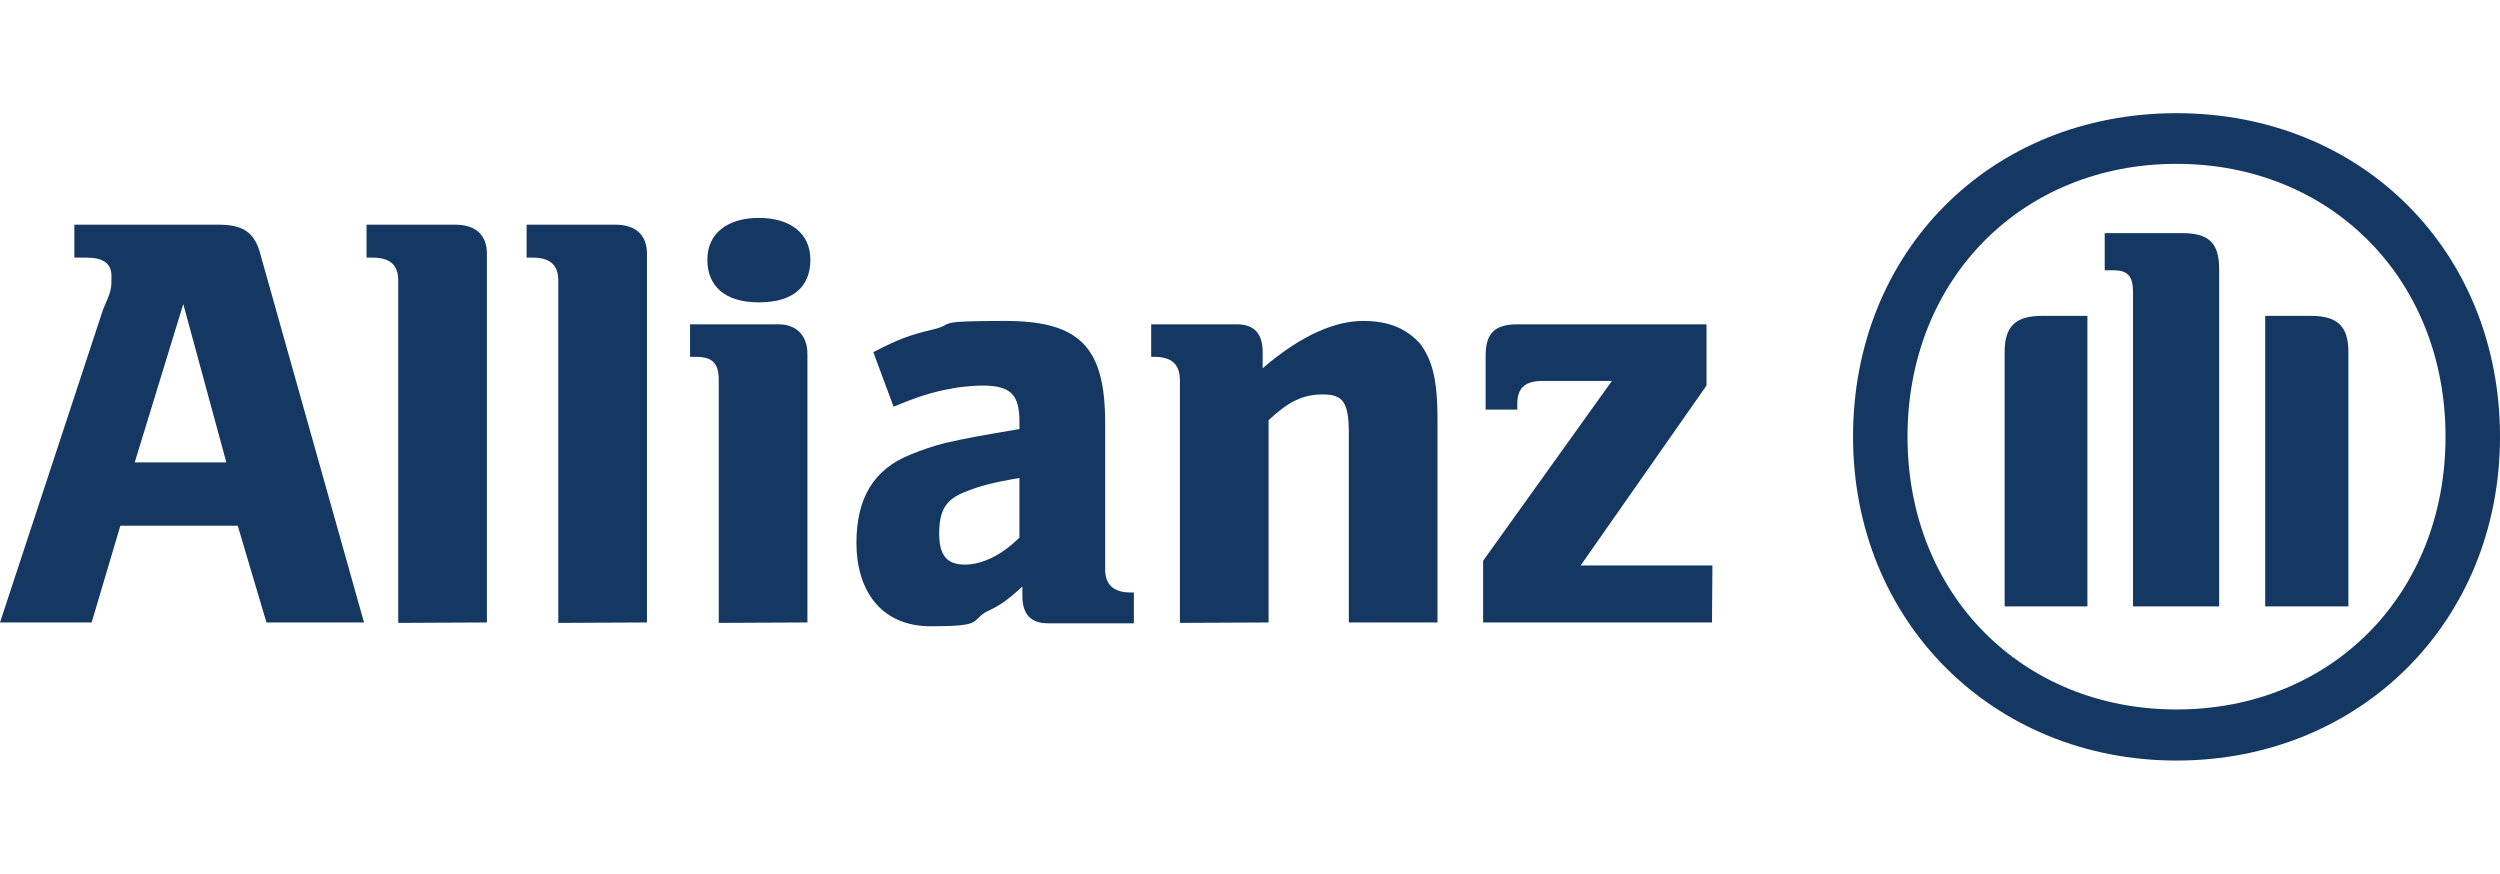<?xml version="1.0" encoding="UTF-8"?>
<svg id="svg39820" xmlns="http://www.w3.org/2000/svg" version="1.1" xmlns:xlink="http://www.w3.org/1999/xlink" viewBox="0 0 592 207">
  <defs>
    <style>
      .cls-1, .cls-2, .cls-3 {
        stroke-width: 0px;
      }

      .cls-1, .cls-3 {
        fill: #143861;
      }

      .cls-2 {
        fill: none;
      }

      .cls-4 {
        clip-path: url(#clippath);
      }

      .cls-3 {
        fillRule: evenodd;
      }
    </style>
    <clipPath id="clippath">
      <rect class="cls-2" x="0" y="26.9" width="592" height="153.2"/>
    </clipPath>
  </defs>
  <g id="layer1">
    <g id="g39870">
      <path id="path37627" class="cls-3" d="M53.6,109.5h-21.7l11.5-37.5,10.2,37.5ZM21.7,147.4l6.8-22.9h27.8l6.8,22.9h23.1l-24.4-86.7c-1.4-5.7-4.1-7.5-10.2-7.5H17.6v7.8h2.7c4.1,0,6.1,1.3,6.1,4.4s0,3.3-2,7.9L0,147.4"/>
      <path id="path37629" class="cls-1" d="M115.3,147.4V60.1c0-4.5-2.7-6.9-7.5-6.9h-21v7.8h1.4c4.1,0,6.1,1.7,6.1,5.4v81.1"/>
      <path id="path37631" class="cls-1" d="M153.2,147.4V60.1c0-4.5-2.7-6.9-7.5-6.9h-21v7.8h1.4c4.1,0,6.1,1.7,6.1,5.4v81.1"/>
      <path id="path37633" class="cls-3" d="M191.9,61.5c0-6.2-4.7-9.9-12.2-9.9s-12.2,3.7-12.2,9.9,4.1,10.1,12.2,10.1,12.2-3.7,12.2-10.1M191.2,147.4v-63.6c0-4.4-2.7-7-6.8-7h-21v7.7h1.4c4.1,0,5.4,1.7,5.4,5.6v57.4"/>
      <path id="path37635" class="cls-3" d="M241.4,113.2v14.1c-4.1,4.1-8.8,6.4-12.9,6.4s-6.1-2-6.1-7.3,1.4-8.1,6.1-9.9c3.4-1.4,6.8-2.3,12.9-3.3M211.6,96.3l2-.8c5.4-2.2,8.8-3,12.9-3.7,2-.3,4.7-.5,6.1-.5,6.8,0,8.8,2.2,8.8,8.5v1.8c-9.5,1.6-12.2,2.1-17.6,3.3-2.7.7-5.4,1.6-8.1,2.7-8.8,3.5-12.9,10.3-12.9,21s5.4,19.7,17.6,19.7,9.5-1.1,12.9-3.3c3.4-1.6,4.7-2.4,8.8-6.1v2.2c0,4.4,2,6.5,6.1,6.5h20.3v-7.3h-.7c-4.1,0-6.1-1.8-6.1-5.5v-34.7c0-18-6.1-24.1-23.7-24.1s-11.5.7-17,2c-5.4,1.3-8.1,2.2-14.2,5.4"/>
      <path id="path37637" class="cls-3" d="M300.4,147.4v-47.9c4.7-4.4,8.1-6.1,12.9-6.1s6.1,2,6.1,9.2v44.8h21v-48.1c0-9.9-1.4-14.2-4.1-17.9-3.4-3.7-7.5-5.4-13.6-5.4s-14.2,3-23.7,11.2v-3.8c0-4.4-2-6.6-6.1-6.6h-20.3v7.7h.7c4.1,0,6.1,1.7,6.1,5.6v57.4"/>
      <g class="cls-4">
        <g id="g37643">
          <path id="path37645" class="cls-1" d="M405.5,133.9h-31.2l29.8-42.6v-14.5h-44.8c-5.4,0-7.5,2.2-7.5,7.4v12.8h7.5v-1.4c0-3.9,2-5.4,6.1-5.4h16.3l-30.5,42.6v14.6h54.2"/>
          <path id="path37647" class="cls-3" d="M525.5,143.6V63.7c0-6.4-2.7-8.5-8.8-8.5h-18.3v8.8h2c3.4,0,4.7,1.3,4.7,5.2v74.4h20.3ZM536.4,143.6h19.7v-60.3c0-6.1-2.7-8.5-8.8-8.5h-10.9v68.8ZM494.3,143.6v-68.8h-10.8c-6.1,0-8.8,2.4-8.8,8.5v60.3h19.7ZM579.1,103.4c0,37.4-27.1,64.6-63.7,64.6s-63.7-27.3-63.7-64.6,27.1-64.6,63.7-64.6,63.7,27.3,63.7,64.6M592,103.4c0-43.7-32.5-76.6-76.6-76.6s-76.6,32.8-76.6,76.6,33.2,76.7,76.6,76.7,76.6-32.8,76.6-76.7"/>
        </g>
      </g>
    </g>
  </g>
</svg>